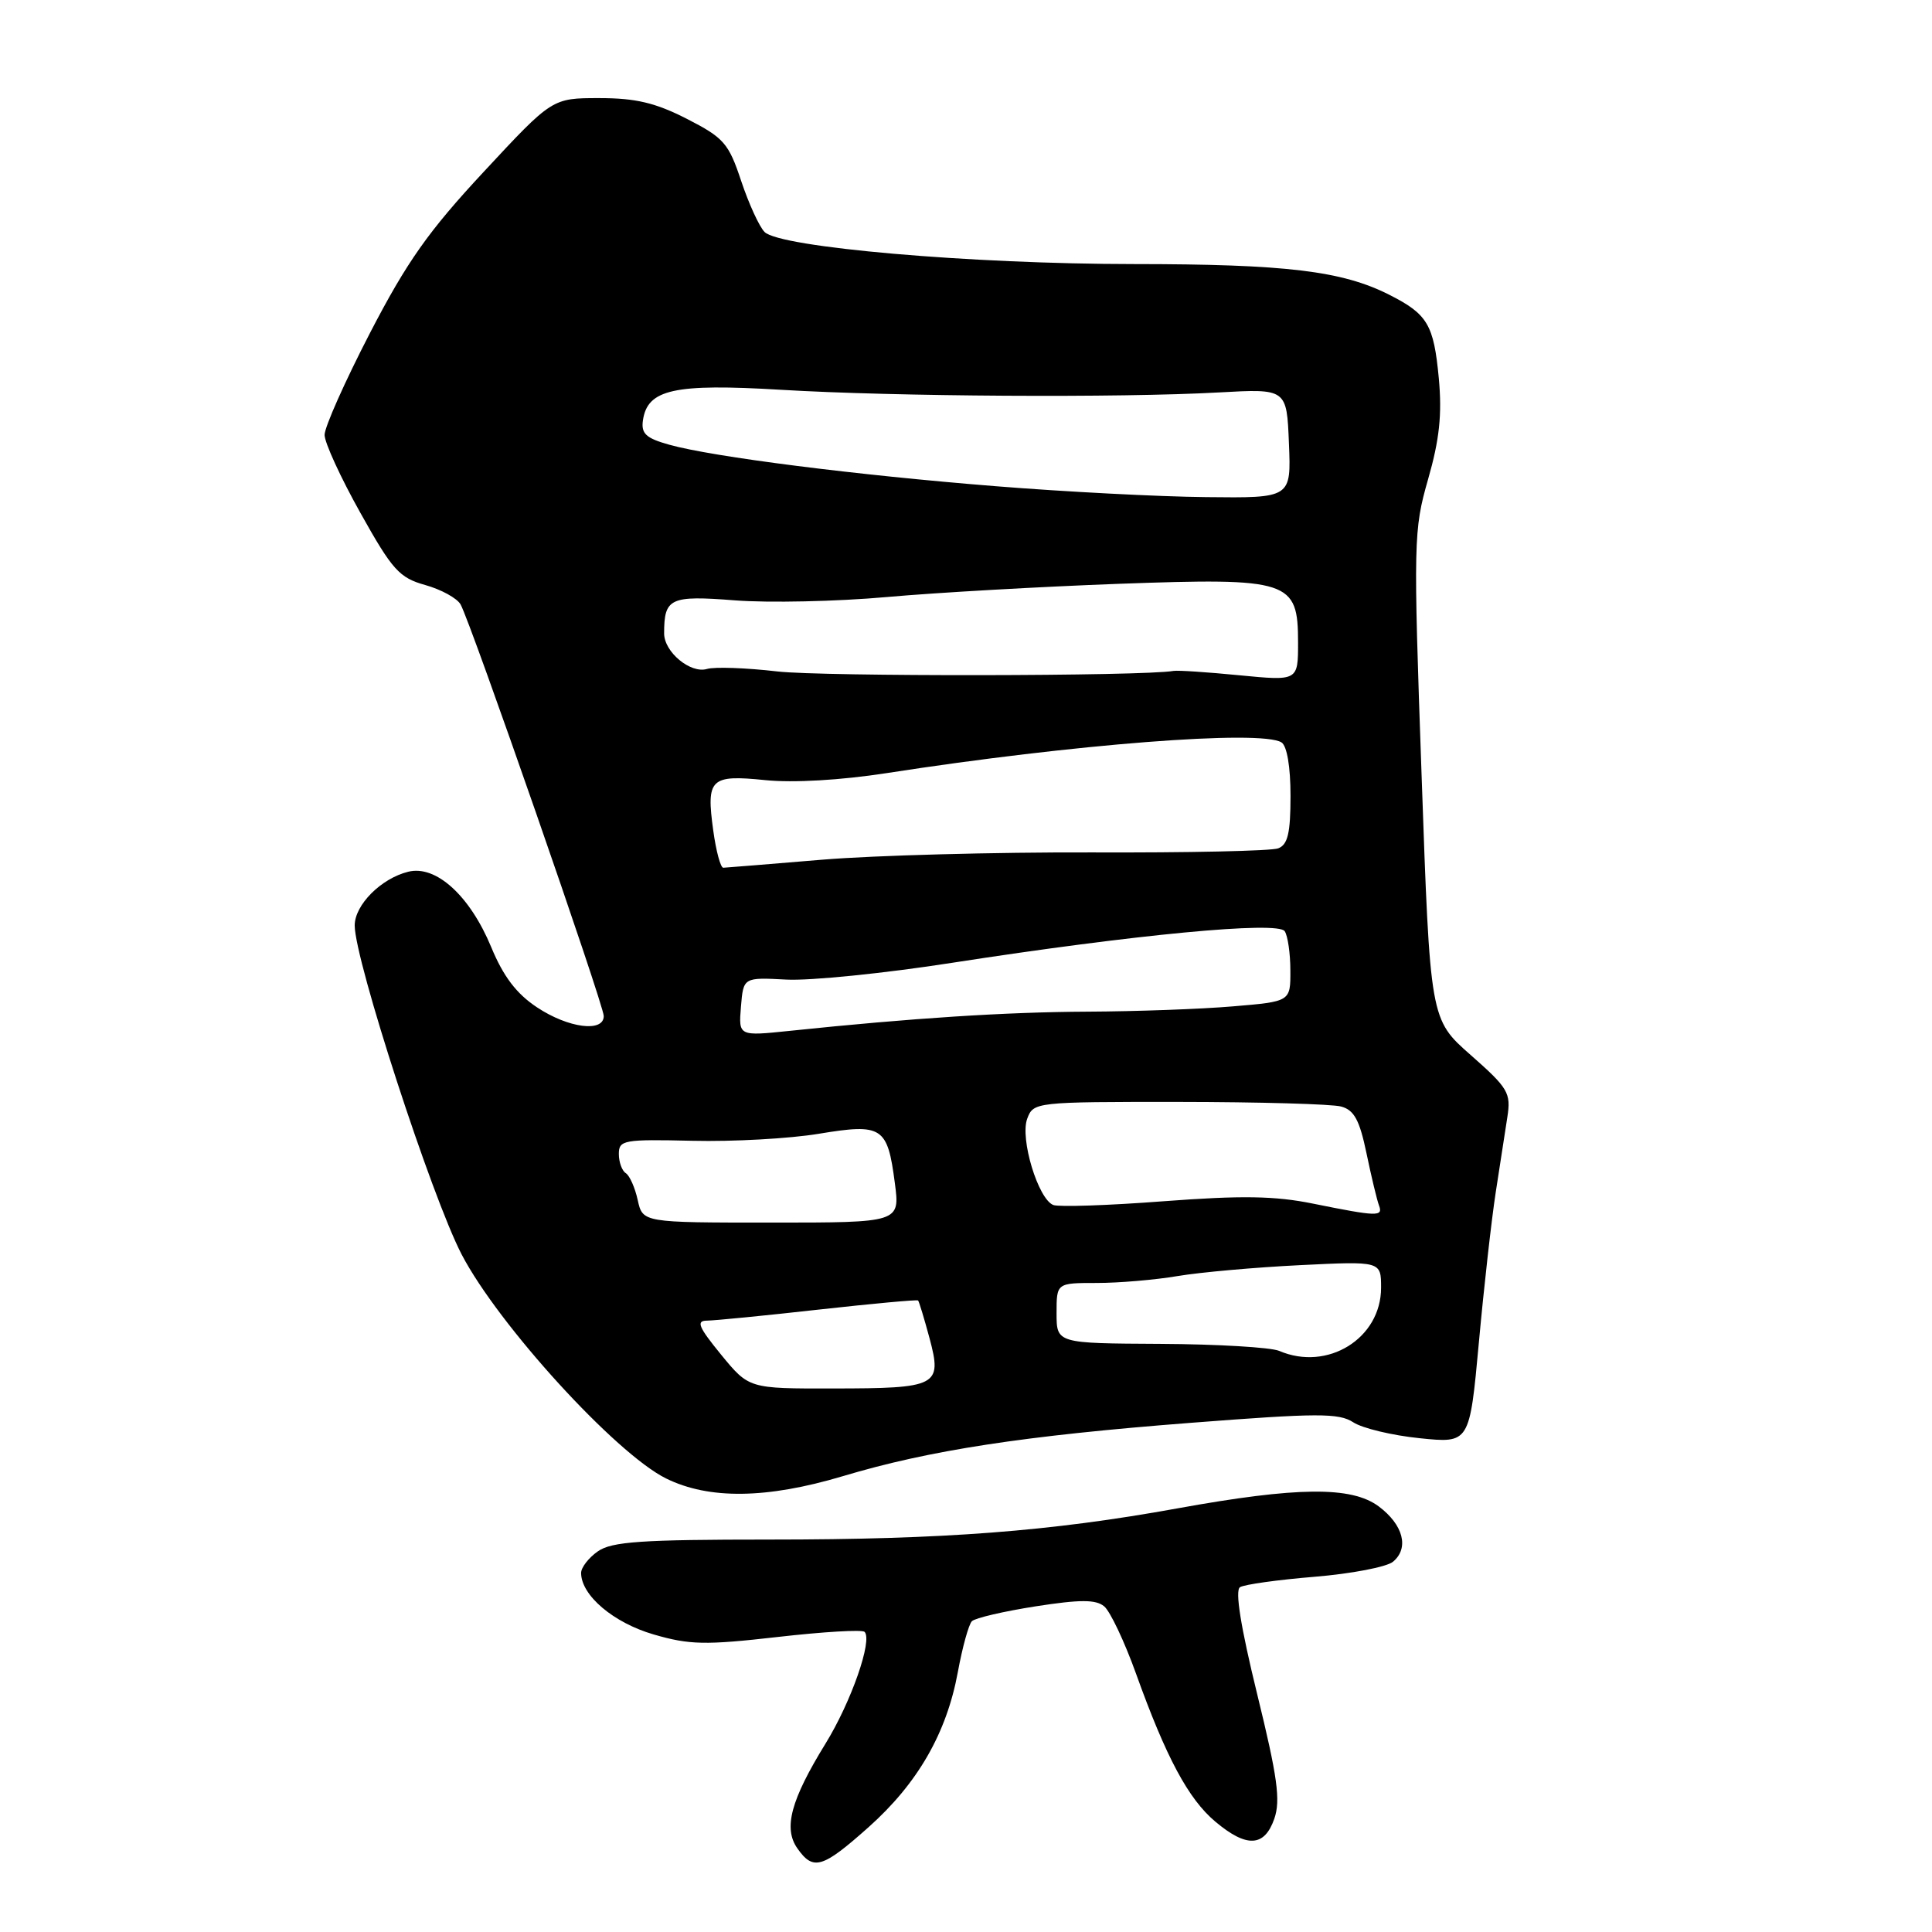 <?xml version="1.0" encoding="UTF-8" standalone="no"?>
<!DOCTYPE svg PUBLIC "-//W3C//DTD SVG 1.1//EN" "http://www.w3.org/Graphics/SVG/1.1/DTD/svg11.dtd" >
<svg xmlns="http://www.w3.org/2000/svg" xmlns:xlink="http://www.w3.org/1999/xlink" version="1.1" viewBox="0 0 256 256">
 <g >
 <path fill="currentColor"
d=" M 115.08 242.12 C 121.61 236.30 125.43 229.65 126.92 221.55 C 127.52 218.27 128.36 215.24 128.78 214.82 C 129.21 214.39 133.01 213.51 137.22 212.85 C 143.13 211.93 145.21 211.93 146.31 212.85 C 147.10 213.50 149.00 217.51 150.53 221.77 C 154.52 232.88 157.46 238.37 161.03 241.37 C 165.18 244.86 167.54 244.75 168.85 241.00 C 169.70 238.55 169.28 235.48 166.58 224.47 C 164.40 215.57 163.62 210.73 164.31 210.31 C 164.88 209.95 169.33 209.33 174.20 208.93 C 179.07 208.53 183.74 207.63 184.58 206.94 C 186.75 205.13 185.95 202.04 182.68 199.60 C 179.07 196.92 171.91 196.99 156.00 199.87 C 139.17 202.92 125.06 204.00 101.97 204.00 C 85.01 204.00 81.06 204.27 79.22 205.56 C 78.00 206.41 77.00 207.70 77.00 208.42 C 77.00 211.39 81.28 215.02 86.60 216.57 C 91.37 217.96 93.46 218.00 103.03 216.91 C 109.06 216.22 114.25 215.91 114.56 216.23 C 115.65 217.32 112.78 225.53 109.39 231.03 C 104.79 238.50 103.78 242.24 105.65 244.91 C 107.76 247.92 108.96 247.57 115.08 242.12 Z  M 111.68 195.60 C 123.14 192.16 135.72 190.24 157.81 188.53 C 174.59 187.23 177.40 187.22 179.31 188.46 C 180.51 189.25 184.48 190.20 188.11 190.57 C 194.73 191.25 194.73 191.25 195.96 177.87 C 196.63 170.52 197.64 161.57 198.19 158.00 C 198.74 154.43 199.43 149.94 199.73 148.03 C 200.23 144.82 199.86 144.19 194.89 139.81 C 189.50 135.07 189.50 135.07 188.37 102.78 C 187.27 71.64 187.30 70.25 189.23 63.50 C 190.74 58.25 191.09 54.91 190.65 50.13 C 189.98 43.00 189.17 41.63 184.07 39.05 C 177.82 35.89 170.40 35.00 150.20 34.99 C 128.64 34.98 103.35 32.78 101.31 30.74 C 100.61 30.04 99.22 27.00 98.21 23.98 C 96.55 18.98 95.92 18.26 91.02 15.75 C 86.85 13.62 84.24 13.00 79.41 13.00 C 73.17 13.00 73.17 13.00 64.11 22.75 C 56.74 30.67 53.92 34.68 49.02 44.13 C 45.71 50.53 43.00 56.61 43.01 57.63 C 43.01 58.66 45.15 63.31 47.76 67.97 C 51.99 75.54 52.91 76.56 56.35 77.52 C 58.46 78.11 60.57 79.27 61.03 80.09 C 62.40 82.54 80.00 133.14 80.00 134.63 C 80.00 136.84 75.30 136.23 71.16 133.48 C 68.45 131.69 66.70 129.40 65.09 125.50 C 62.26 118.68 57.77 114.59 54.09 115.51 C 50.49 116.40 47.00 119.91 47.00 122.63 C 47.00 127.23 57.19 158.56 61.17 166.22 C 66.04 175.56 81.57 192.59 88.25 195.90 C 93.94 198.71 101.60 198.61 111.68 195.60 Z  M 95.55 179.50 C 92.55 175.83 92.20 175.00 93.68 174.99 C 94.68 174.98 101.33 174.33 108.46 173.53 C 115.59 172.74 121.53 172.19 121.65 172.32 C 121.78 172.45 122.46 174.70 123.17 177.33 C 124.86 183.66 124.26 183.97 110.37 183.98 C 99.24 184.00 99.24 184.00 95.55 179.50 Z  M 169.50 179.00 C 168.40 178.53 161.31 178.11 153.75 178.07 C 140.00 178.00 140.00 178.00 140.00 174.00 C 140.00 170.00 140.00 170.00 145.32 170.00 C 148.24 170.00 153.08 169.59 156.07 169.08 C 159.05 168.58 166.34 167.93 172.25 167.64 C 183.00 167.11 183.00 167.11 183.00 170.63 C 183.00 177.35 175.90 181.75 169.50 179.00 Z  M 84.50 159.01 C 84.14 157.37 83.43 155.77 82.92 155.45 C 82.42 155.14 82.00 153.99 82.00 152.91 C 82.00 151.06 82.63 150.95 91.75 151.16 C 97.11 151.29 104.65 150.87 108.50 150.23 C 116.91 148.84 117.60 149.29 118.57 156.75 C 119.26 162.00 119.26 162.00 102.21 162.00 C 85.16 162.00 85.16 162.00 84.50 159.01 Z  M 174.00 159.49 C 168.95 158.46 164.53 158.39 154.20 159.17 C 146.89 159.73 140.31 159.95 139.57 159.67 C 137.56 158.89 135.13 150.88 136.11 148.24 C 136.93 146.03 137.17 146.00 156.22 146.01 C 166.82 146.02 176.49 146.29 177.70 146.62 C 179.43 147.08 180.15 148.41 181.07 152.83 C 181.71 155.92 182.46 159.02 182.72 159.72 C 183.30 161.24 182.52 161.21 174.00 159.49 Z  M 98.18 133.40 C 98.50 129.50 98.50 129.50 104.20 129.80 C 107.33 129.97 117.23 128.97 126.20 127.57 C 150.34 123.83 169.34 122.02 170.23 123.39 C 170.64 124.00 170.98 126.35 170.98 128.60 C 171.00 132.71 171.00 132.71 163.35 133.35 C 159.14 133.71 150.48 134.02 144.10 134.05 C 133.26 134.10 120.86 134.90 104.68 136.59 C 97.86 137.30 97.86 137.30 98.18 133.40 Z  M 94.51 110.05 C 93.56 103.17 94.12 102.63 101.39 103.37 C 105.11 103.75 111.42 103.38 117.50 102.44 C 142.24 98.60 167.05 96.67 169.80 98.37 C 170.53 98.83 171.00 101.59 171.00 105.45 C 171.00 110.39 170.64 111.92 169.37 112.41 C 168.47 112.76 157.33 113.00 144.62 112.95 C 131.90 112.91 115.88 113.34 109.00 113.91 C 102.12 114.49 96.20 114.96 95.84 114.98 C 95.48 114.99 94.88 112.77 94.51 110.05 Z  M 103.00 88.97 C 98.88 88.49 94.68 88.34 93.68 88.64 C 91.49 89.29 88.00 86.39 88.00 83.93 C 88.00 79.24 88.78 78.88 97.37 79.55 C 101.84 79.90 110.91 79.70 117.51 79.11 C 124.12 78.52 137.93 77.74 148.20 77.36 C 170.90 76.54 172.00 76.90 172.00 85.14 C 172.00 90.23 172.00 90.23 164.25 89.48 C 159.99 89.06 156.05 88.80 155.50 88.90 C 151.44 89.61 108.99 89.66 103.00 88.97 Z  M 132.00 64.43 C 113.52 62.96 94.44 60.54 88.69 58.93 C 85.60 58.07 84.94 57.46 85.19 55.71 C 85.78 51.58 89.31 50.80 103.50 51.65 C 118.49 52.55 148.38 52.73 161.50 52.00 C 170.50 51.50 170.50 51.50 170.79 58.75 C 171.09 66.00 171.09 66.00 159.79 65.87 C 153.58 65.81 141.07 65.16 132.00 64.43 Z "/>
</g>
</svg>